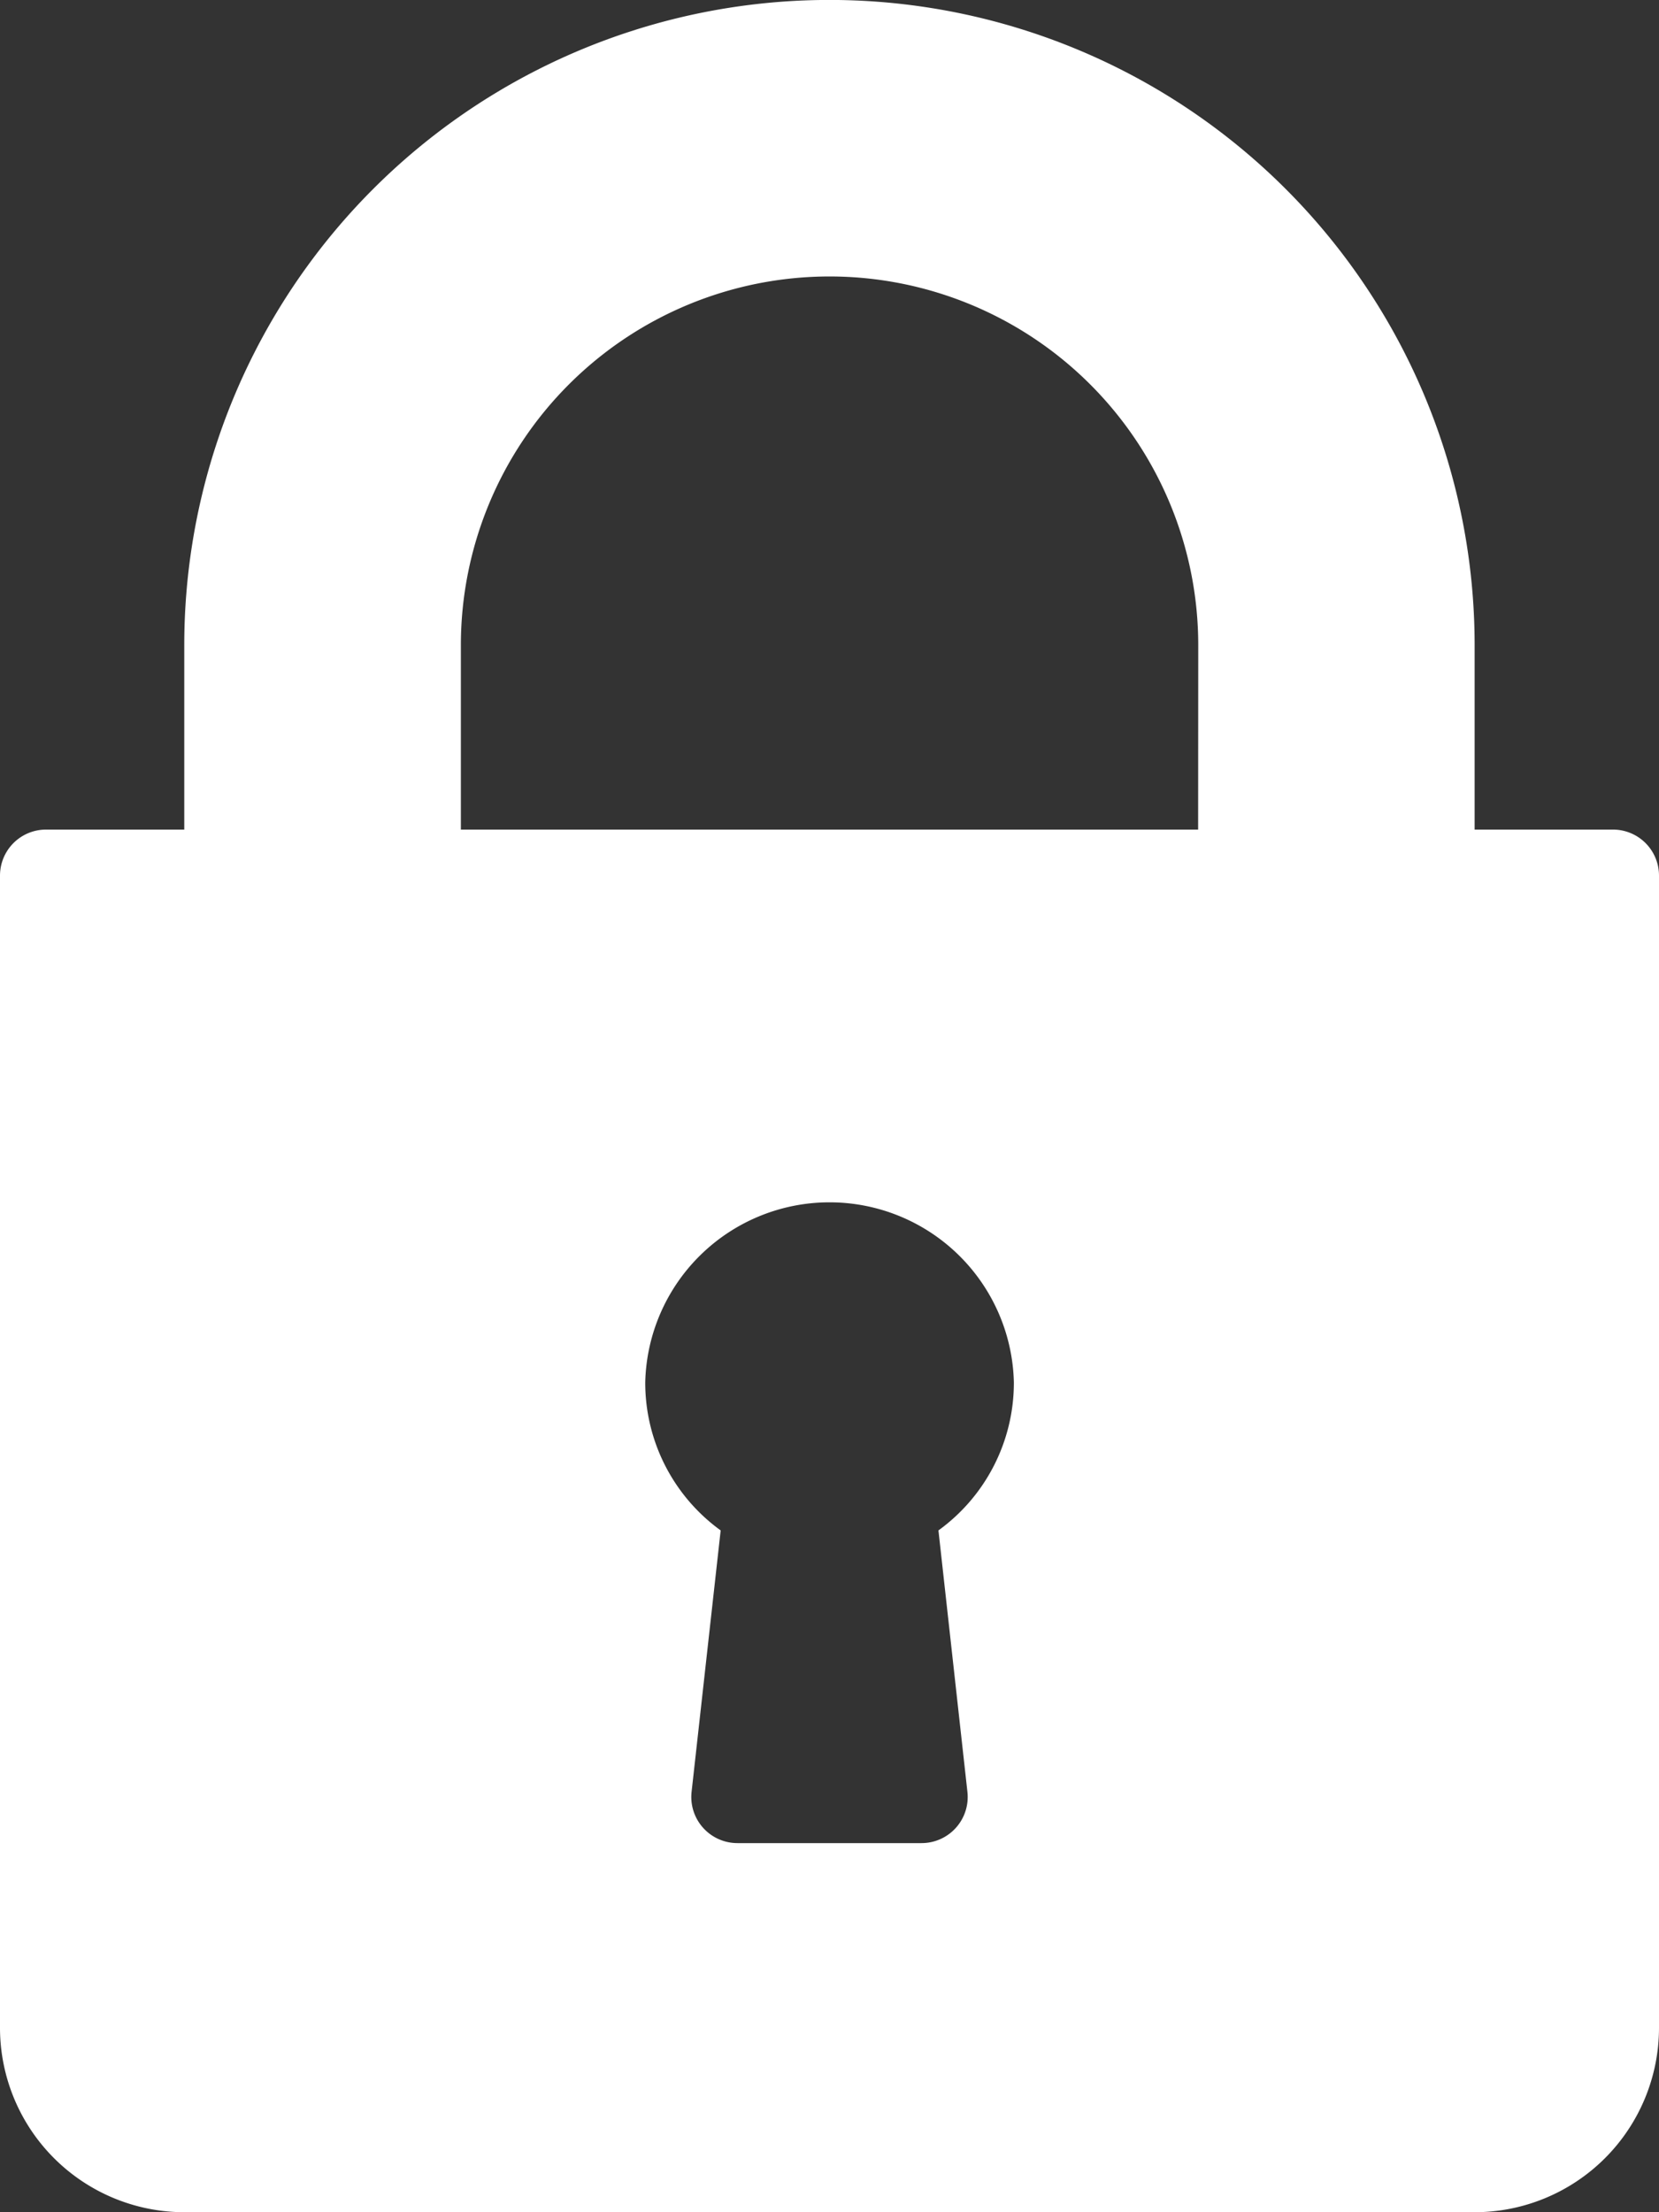 <svg xmlns="http://www.w3.org/2000/svg" width="15" height="20" viewBox="0 0 15 20">
  <rect x="0" y="0" width="15" height="20" fill="#333333" stroke="none"/>
  <path id="Path_1818" data-name="Path 1818" d="M78.583,7.5h-1.25V5.833a5.833,5.833,0,0,0-11.667,0V7.5h-1.25A.416.416,0,0,0,64,7.917V18.333A1.668,1.668,0,0,0,65.667,20H77.333A1.668,1.668,0,0,0,79,18.333V7.917A.416.416,0,0,0,78.583,7.5Zm-5.836,8.7a.417.417,0,0,1-.414.463H70.667a.417.417,0,0,1-.414-.463l.263-2.364a1.648,1.648,0,0,1-.682-1.34,1.667,1.667,0,0,1,3.333,0,1.648,1.648,0,0,1-.682,1.34Zm2.086-8.7H68.167V5.833a3.333,3.333,0,0,1,6.667,0Z" transform="translate(-64)" fill="#fff"/>
</svg>
